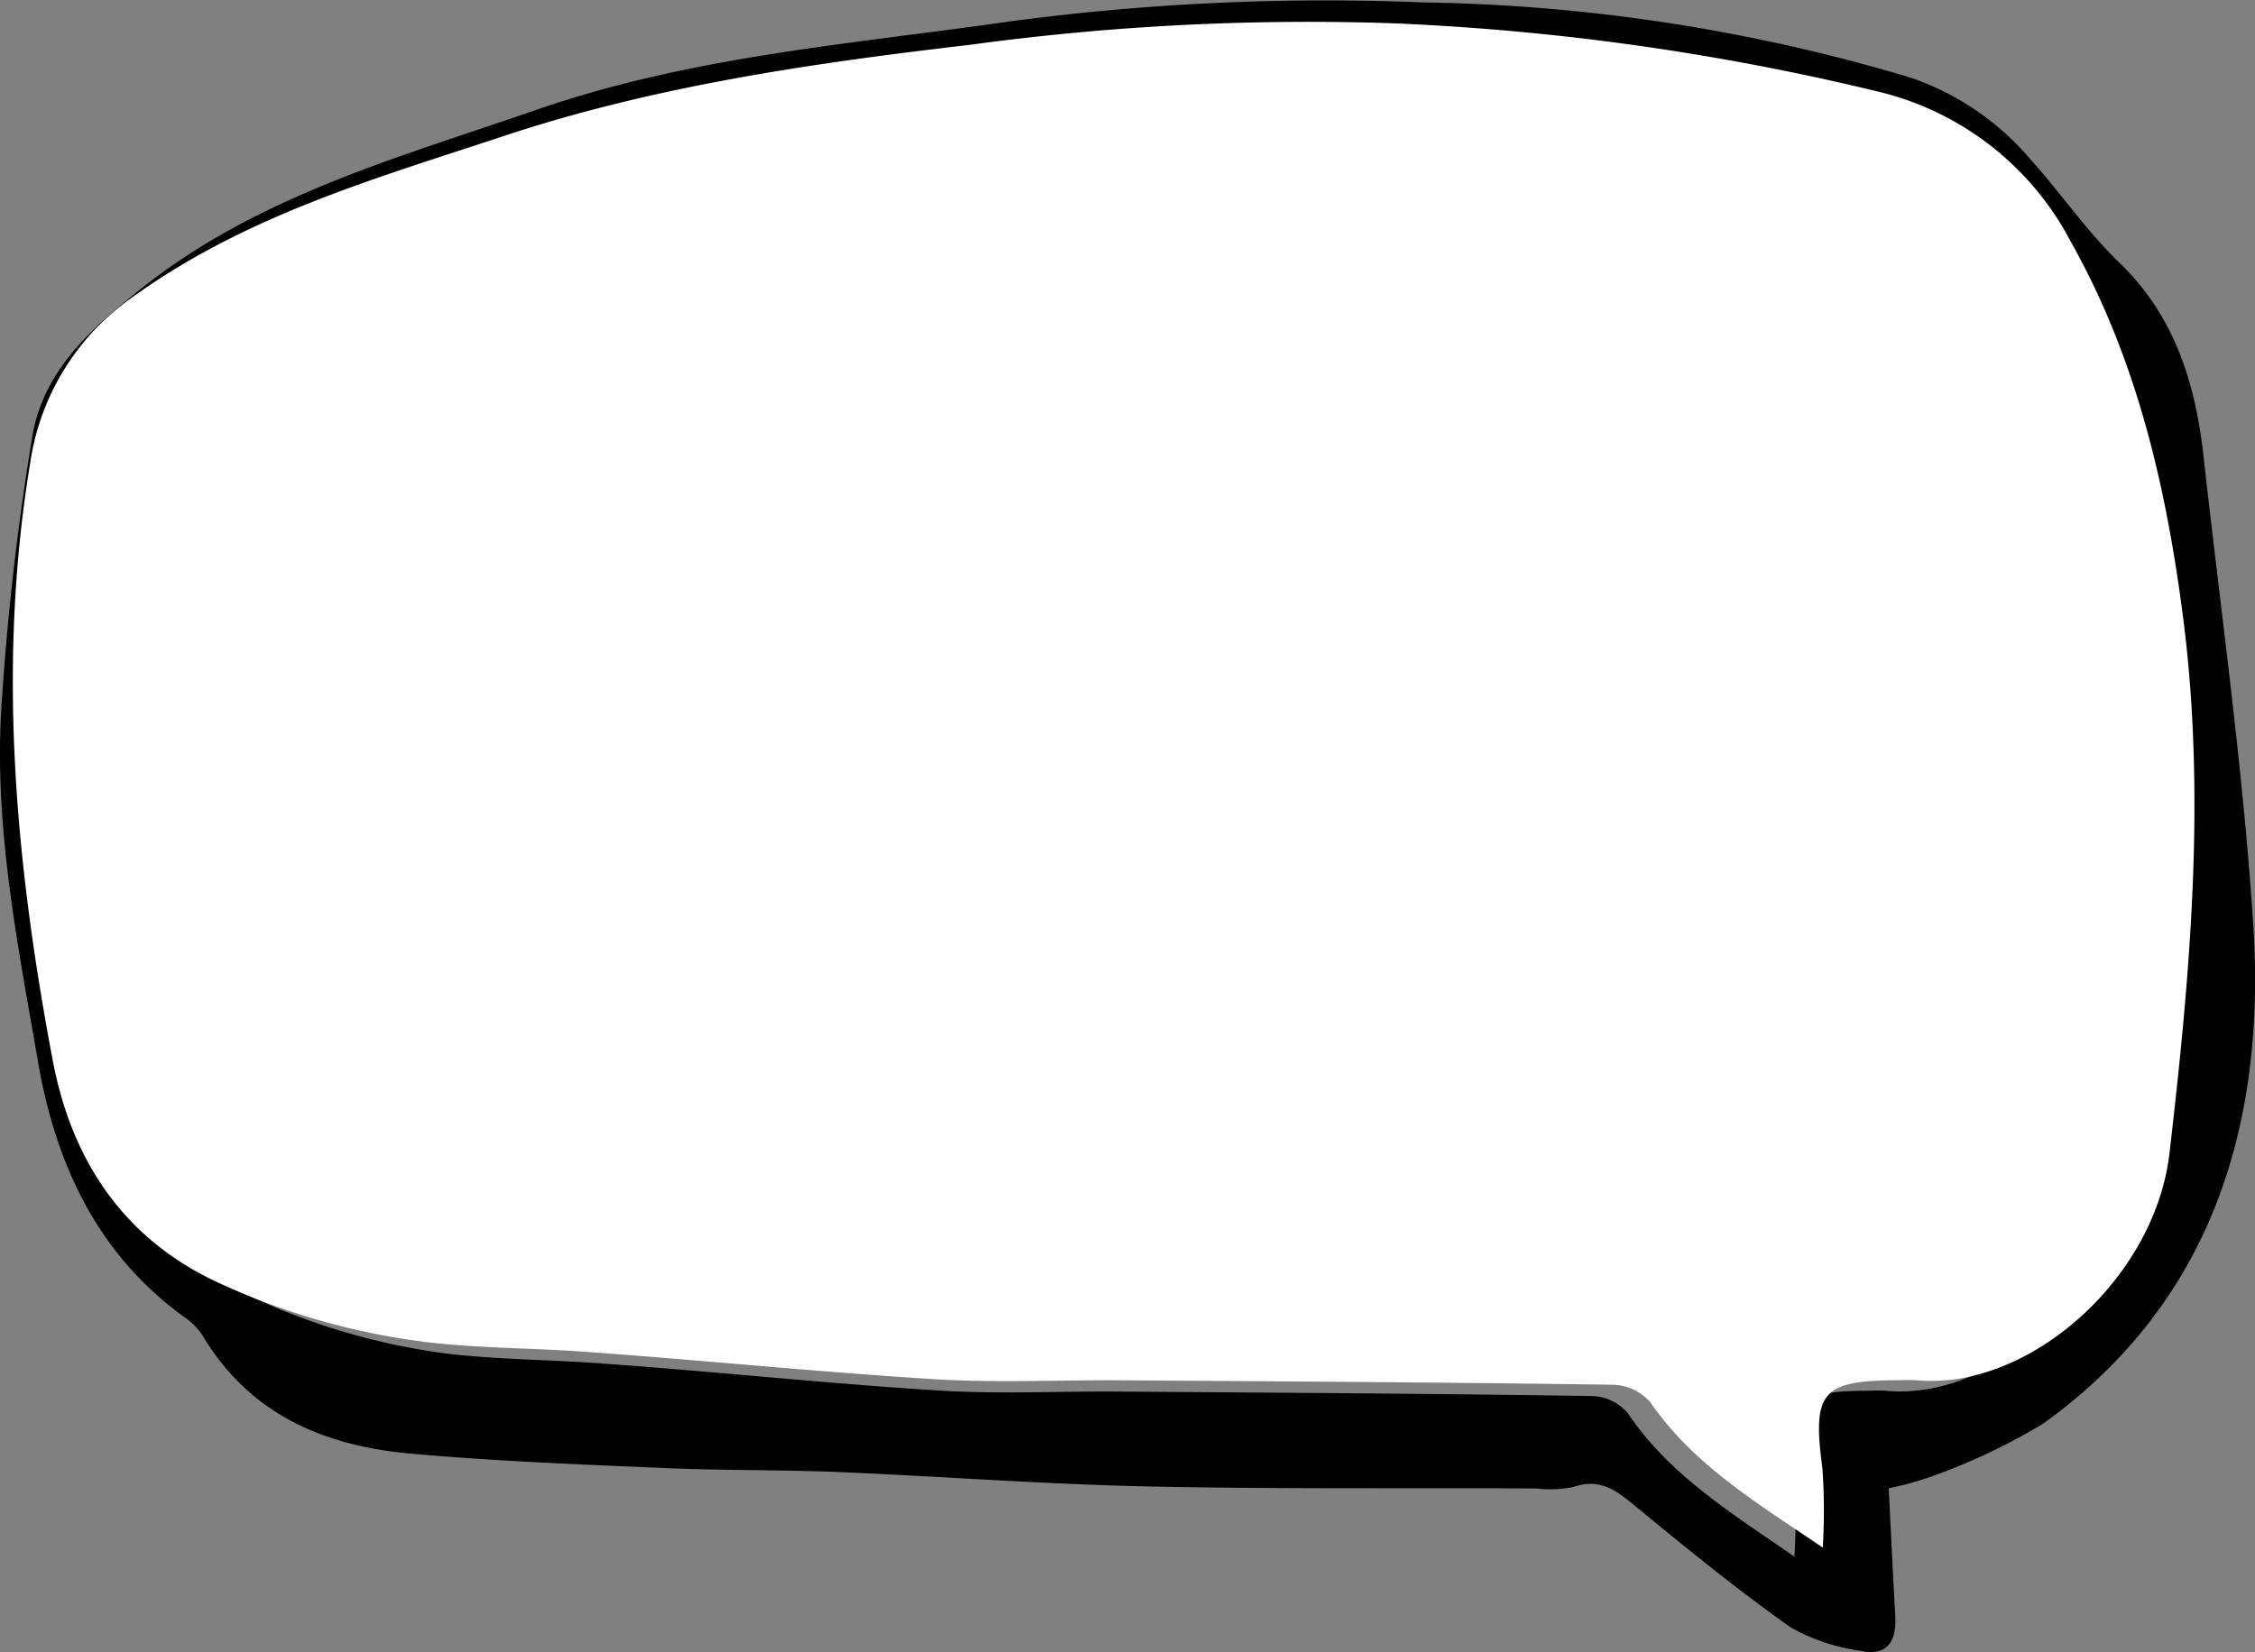<svg id="Layer_1" data-name="Layer 1" xmlns="http://www.w3.org/2000/svg" viewBox="0 0 120 87.94"><rect x="0" y="0" width="120" height="87.94" fill="#808080" stroke="none"/><defs><style>.cls-1,.cls-2{fill-rule:evenodd;}.cls-2{fill:#fff;}</style></defs><path class="cls-1" d="M119.91,56.88c-.54-8.33-1.72-16.61-2.64-24.9-.43-3.94-1.54-7.53-4.47-10.36-1.74-1.67-3.13-3.72-4.75-5.52a14.54,14.54,0,0,0-6.38-4.35,95.11,95.11,0,0,0-25.92-4,126.74,126.74,0,0,0-21.93,1c-8.49,1.22-17,1.85-25.26,4.71C21.26,16,13.77,18,7.49,23c-2.62,2.1-5.18,4.33-5.77,7.85A143.71,143.71,0,0,0,.07,45.36C-.31,51.65.93,57.83,2,64c.94,5.59,3.19,10.37,7.78,13.71a3.51,3.51,0,0,1,1,1C13.34,83,17.38,84.6,21.89,85s8.91.57,13.38.76c3.13.14,6.28.09,9.42.22,5.42.23,10.83.64,16.25.76,6.93.15,13.87.08,20.8.11a6.27,6.27,0,0,0,2-.08c1.28-.45,2.14.08,3.1.87,2.77,2.28,5.54,4.55,8.46,6.61A10.32,10.32,0,0,0,99,95.49c1.33.3,1.93-.4,1.86-1.79-.12-2.17-.23-4.34-.35-6.86a16.18,16.18,0,0,0,2.31-.64,32.16,32.16,0,0,0,5.92-2.81C117.63,77,120.59,67.6,119.91,56.88Zm-6.56,12.85c-.75,6.62-7.25,12.48-13,11.92a8.22,8.22,0,0,0-.86,0c-4,0-4.49.61-4,4.62a33.88,33.88,0,0,1,0,4.21c-3.4-2.36-6.63-4.32-8.87-7.64a2.6,2.6,0,0,0-1.89-.91c-8.58-.13-17.15-.18-25.72-.24-3.06,0-6.11.14-9.16-.06-5.89-.37-11.78-1-17.67-1.42C29.51,80,26.74,80,24,79.7a35.35,35.35,0,0,1-10.7-3.09C8.42,74.31,5.76,70.19,4.77,65c-2-10.39-2.9-20.85-1.19-31.44a13,13,0,0,1,5.3-8.78C14.5,20.6,21,18.66,27.45,16.47c7.93-2.71,16.13-3.87,24.38-4.87a124.84,124.84,0,0,1,21.68-1.15A126.2,126.2,0,0,1,98.37,14a15.18,15.18,0,0,1,9.91,7.89c3.29,6,4.81,12.51,5.71,19.25C115.26,50.72,114.43,60.23,113.35,69.73Z" transform="translate(0 -7.62)"/><path class="cls-2" d="M115.45,69c-.78,6.72-7.52,12.65-13.47,12.09a8.81,8.81,0,0,0-.89,0c-4.15,0-4.66.61-4.11,4.68A33,33,0,0,1,97,90c-3.51-2.39-6.86-4.38-9.19-7.75a2.72,2.72,0,0,0-2-.92c-8.89-.13-17.78-.18-26.67-.24-3.16,0-6.34.14-9.49-.06-6.11-.38-12.21-1-18.32-1.44-2.85-.22-5.72-.19-8.55-.52a37.06,37.06,0,0,1-11.09-3.14c-5.08-2.32-7.84-6.5-8.86-11.74-2-10.53-3-21.14-1.23-31.88a13.08,13.08,0,0,1,5.49-8.9C13,19.16,19.73,17.19,26.39,15,34.61,12.22,43.11,11,51.66,10A133.2,133.2,0,0,1,74.14,8.86a133,133,0,0,1,25.78,3.63,15.69,15.69,0,0,1,10.28,8c3.41,6.06,5,12.68,5.91,19.52C117.43,49.69,116.57,59.34,115.45,69Z" transform="translate(0 -7.62)"/></svg>